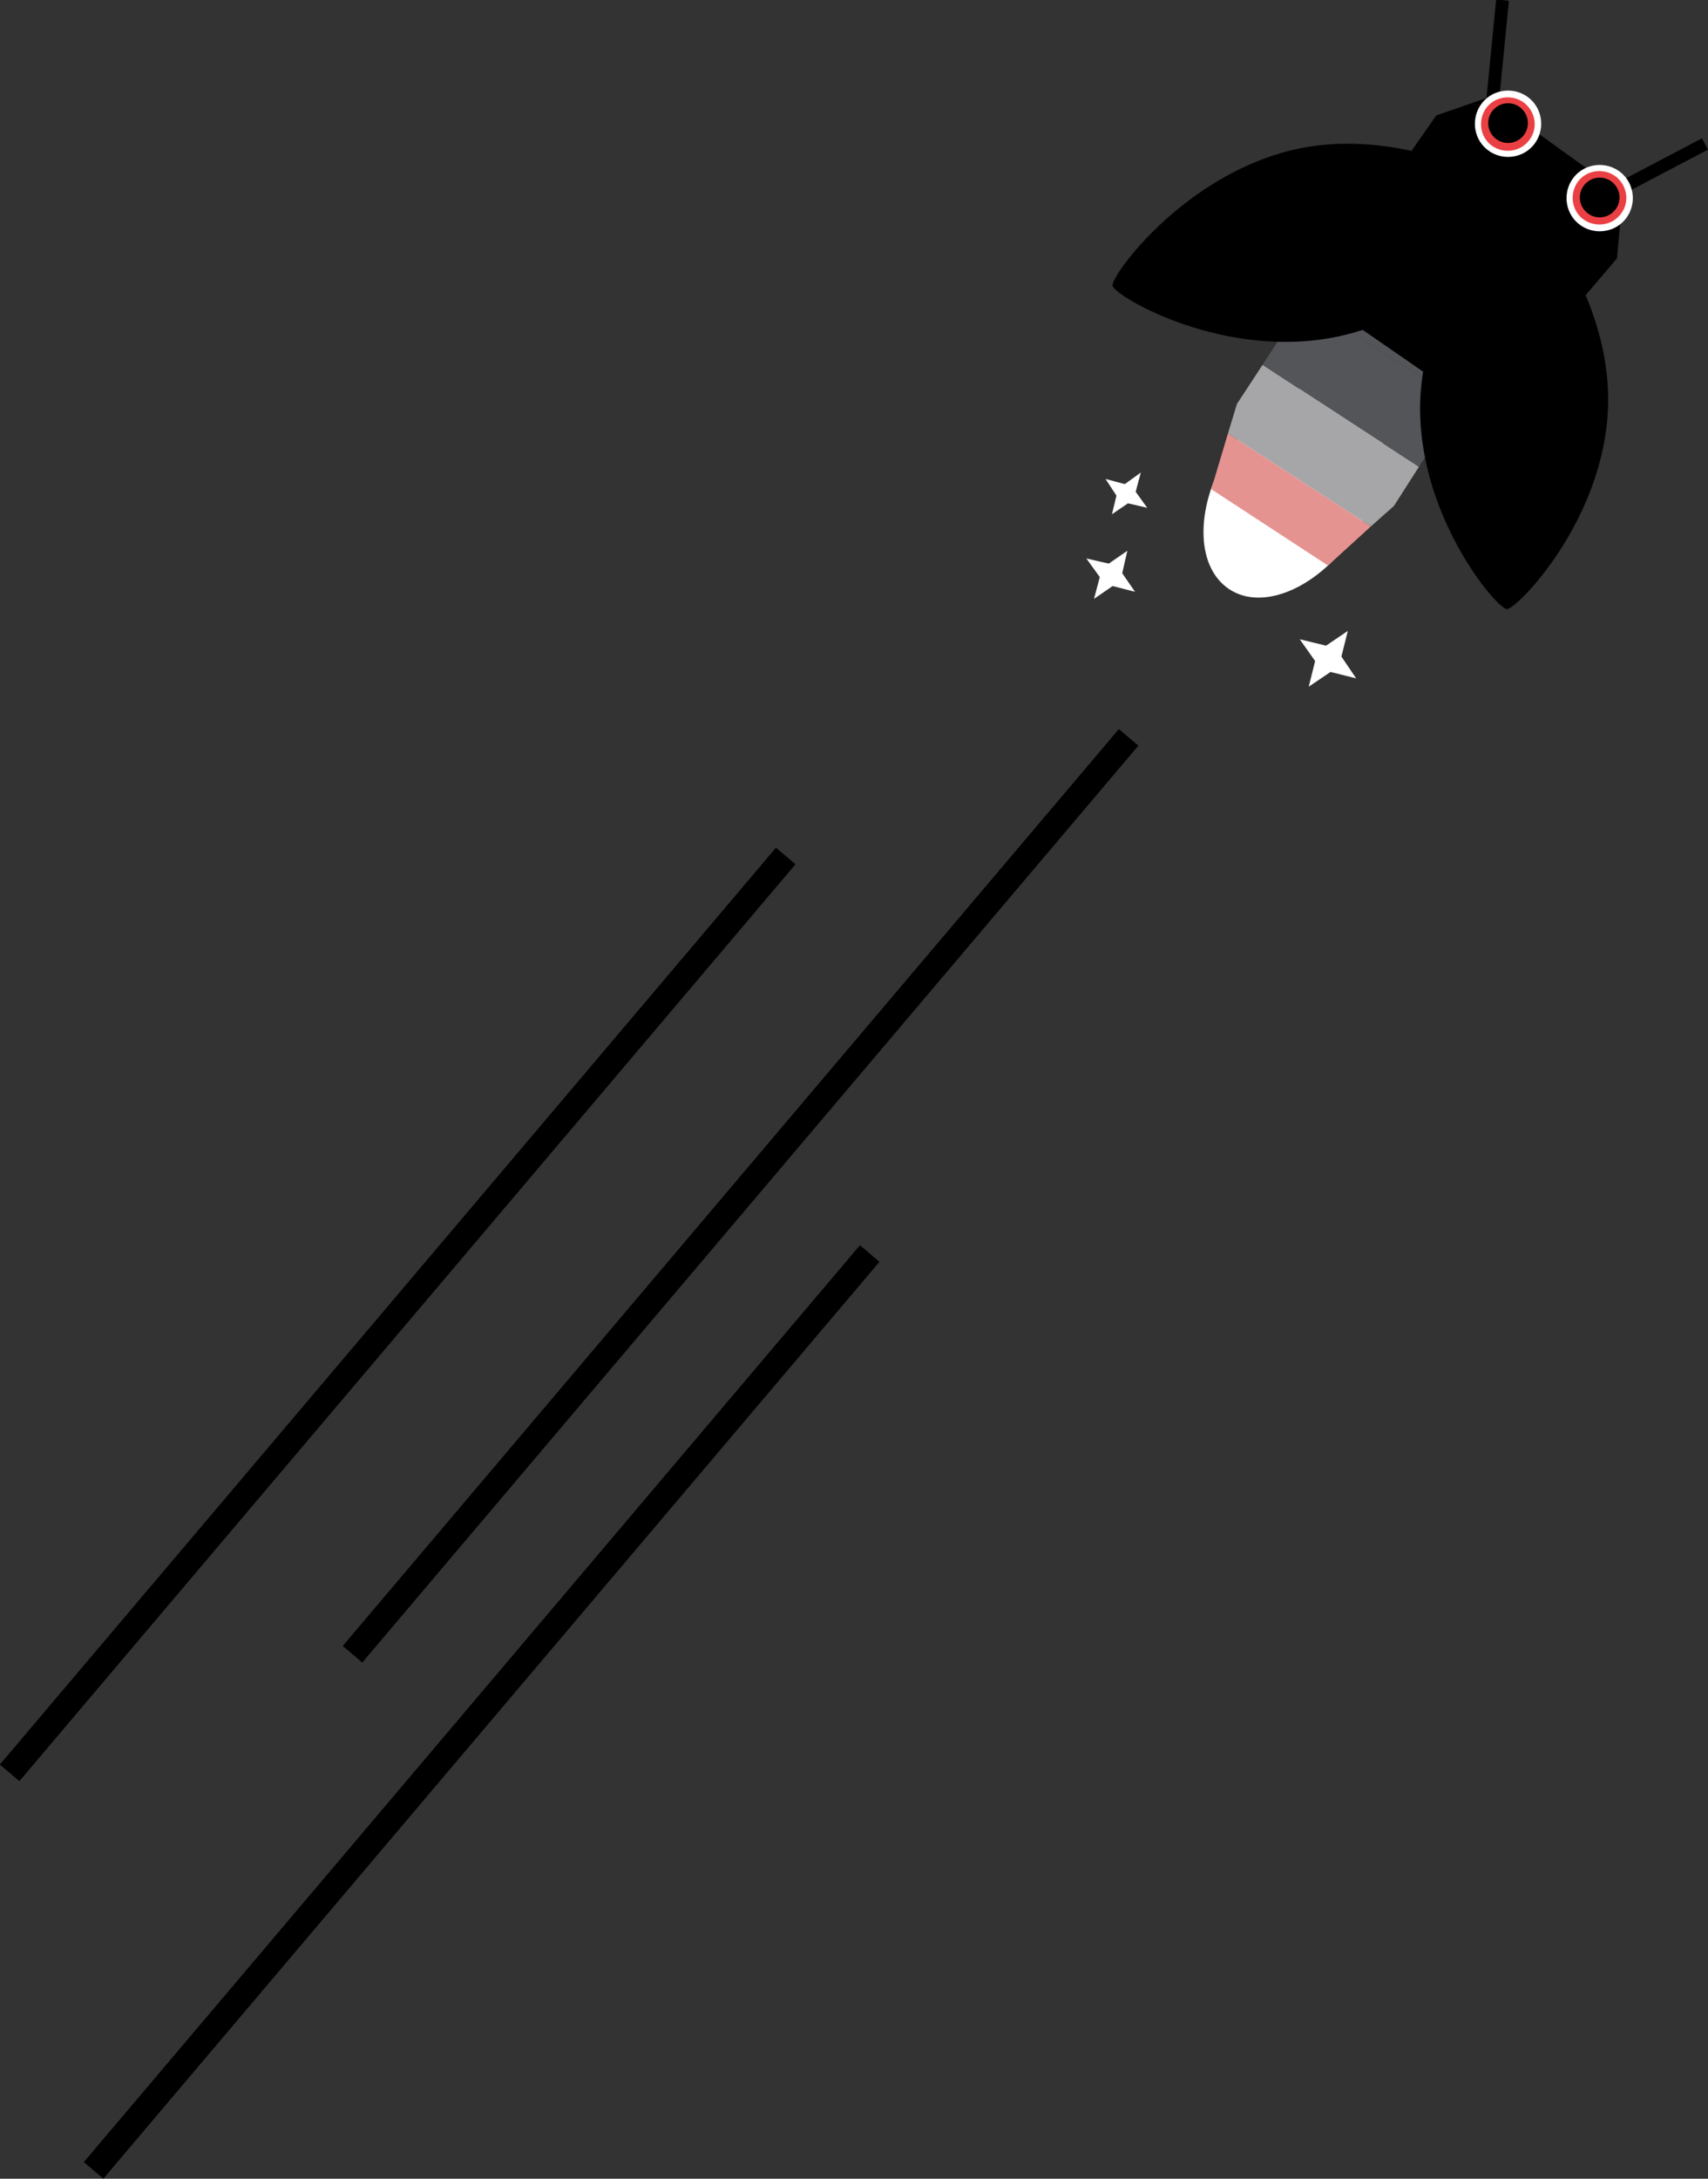 <svg xmlns="http://www.w3.org/2000/svg" width="266.5" height="339.8" style="overflow:visible;enable-background:new 0 0 266.5 339.8" xml:space="preserve">
    <rect width="100%" height="100%" fill="#333333" stroke="none"/>
    <style>
        .st0{fill:#fff}.st2{fill:#545558}.st4{fill:#010000}.st5{fill:#ea4043}
    </style>
    <path class="st0" d="M210.6 84.4c-6 8.1-14.8 11.2-19.7 6.8-4.9-4.4-3.9-14.5 2.1-22.6s14.8-11.2 19.7-6.8c4.9 4.4 3.9 14.5-2.1 22.6"/>
    <path style="fill:#e59391" d="m189 76.3 18.2 11.9 6.7-6.1-22.3-14.5z"/>
    <path class="st2" d="m227.8 47.2-10.1-6.6-14.1 6.4 24.1 15.7z"/>
    <path style="fill:#a6a6a8" d="M221.4 72.8 197 56.9l-4 6.1-1.4 4.6 22.3 14.5 3.6-3.2z"/>
    <path class="st2" d="m197 56.9 24.4 15.9 6.3-9.7v-.4L203.6 47l-.3.2z"/>
    <path d="m240.2 54.5-13.9 6.4-13.9-9.6-.8-15.4L224.1 18l8.1-2.8 21 15.1-.9 10z"/>
    <path d="m231.582 18.934 1.86-19.008 1.99.194-1.86 19.009zm17.066 11.519 16.91-8.883.93 1.77-16.91 8.884z"/>
    <path class="st4" d="M235.1 95c-1.7-.2-14.1-14.9-13.5-32.5s14.7-31.6 15.8-31.5c1.1.1 14.1 14.9 13.5 32.5-.6 17.7-14.3 31.6-15.8 31.5"/>
    <path class="st4" d="M173.6 44.6c.5 1.7 17.4 11.6 35.1 7.9 17.7-3.7 29.2-20.3 28.9-21.4-.3-1.1-17.4-11.6-35.1-7.9-17.6 3.8-29.3 19.9-28.9 21.4"/>
    <path class="st0" d="m210.3 98.4-3.4 2.3-4.1-1 2.4 3.4-1 4 3.4-2.3 4 1-2.3-3.4zm-34.4-12.5-2.9 2-3.5-.8 2.1 2.9-.9 3.4 2.9-2 3.5.9-2-2.9zm2.1-12.2-2.5 1.8-3-.8 1.7 2.6-.7 2.9 2.5-1.7 3 .7-1.8-2.5zm61.3-51.1c-1.8 2.2-5.1 2.5-7.3.7s-2.5-5.1-.7-7.3 5.1-2.5 7.3-.7 2.5 5.1.7 7.3"/>
    <path class="st5" d="M238.5 22c-1.5 1.8-4.1 2-5.9.6-1.8-1.5-2-4.1-.6-5.9 1.5-1.8 4.1-2 5.9-.6 1.8 1.5 2.1 4.1.6 5.9"/>
    <path d="M238.4 19.2c0 1.7-1.4 3.1-3.1 3.1s-3.1-1.4-3.1-3.1c0-1.7 1.4-3.1 3.1-3.1s3.1 1.4 3.1 3.1"/>
    <path class="st0" d="M253.6 34.2c-1.8 2.2-5.1 2.5-7.3.7s-2.5-5.1-.7-7.3 5.1-2.5 7.3-.7 2.5 5.1.7 7.3"/>
    <path class="st5" d="M252.8 33.5c-1.5 1.8-4.1 2-5.9.6-1.8-1.5-2-4.1-.6-5.9 1.5-1.8 4.1-2 5.9-.6 1.8 1.5 2.1 4.1.6 5.9"/>
    <path d="M252.7 30.8c0 1.7-1.4 3.1-3.1 3.1s-3.1-1.4-3.1-3.1c0-1.7 1.4-3.1 3.1-3.1s3.1 1.4 3.1 3.1"/>
    <path d="M176.1 115 55 258m80.7-62.5-121.1 143m108-205L1.5 276.5" style="fill:none;stroke:#000;stroke-width:4;stroke-miterlimit:10"/>
</svg>
